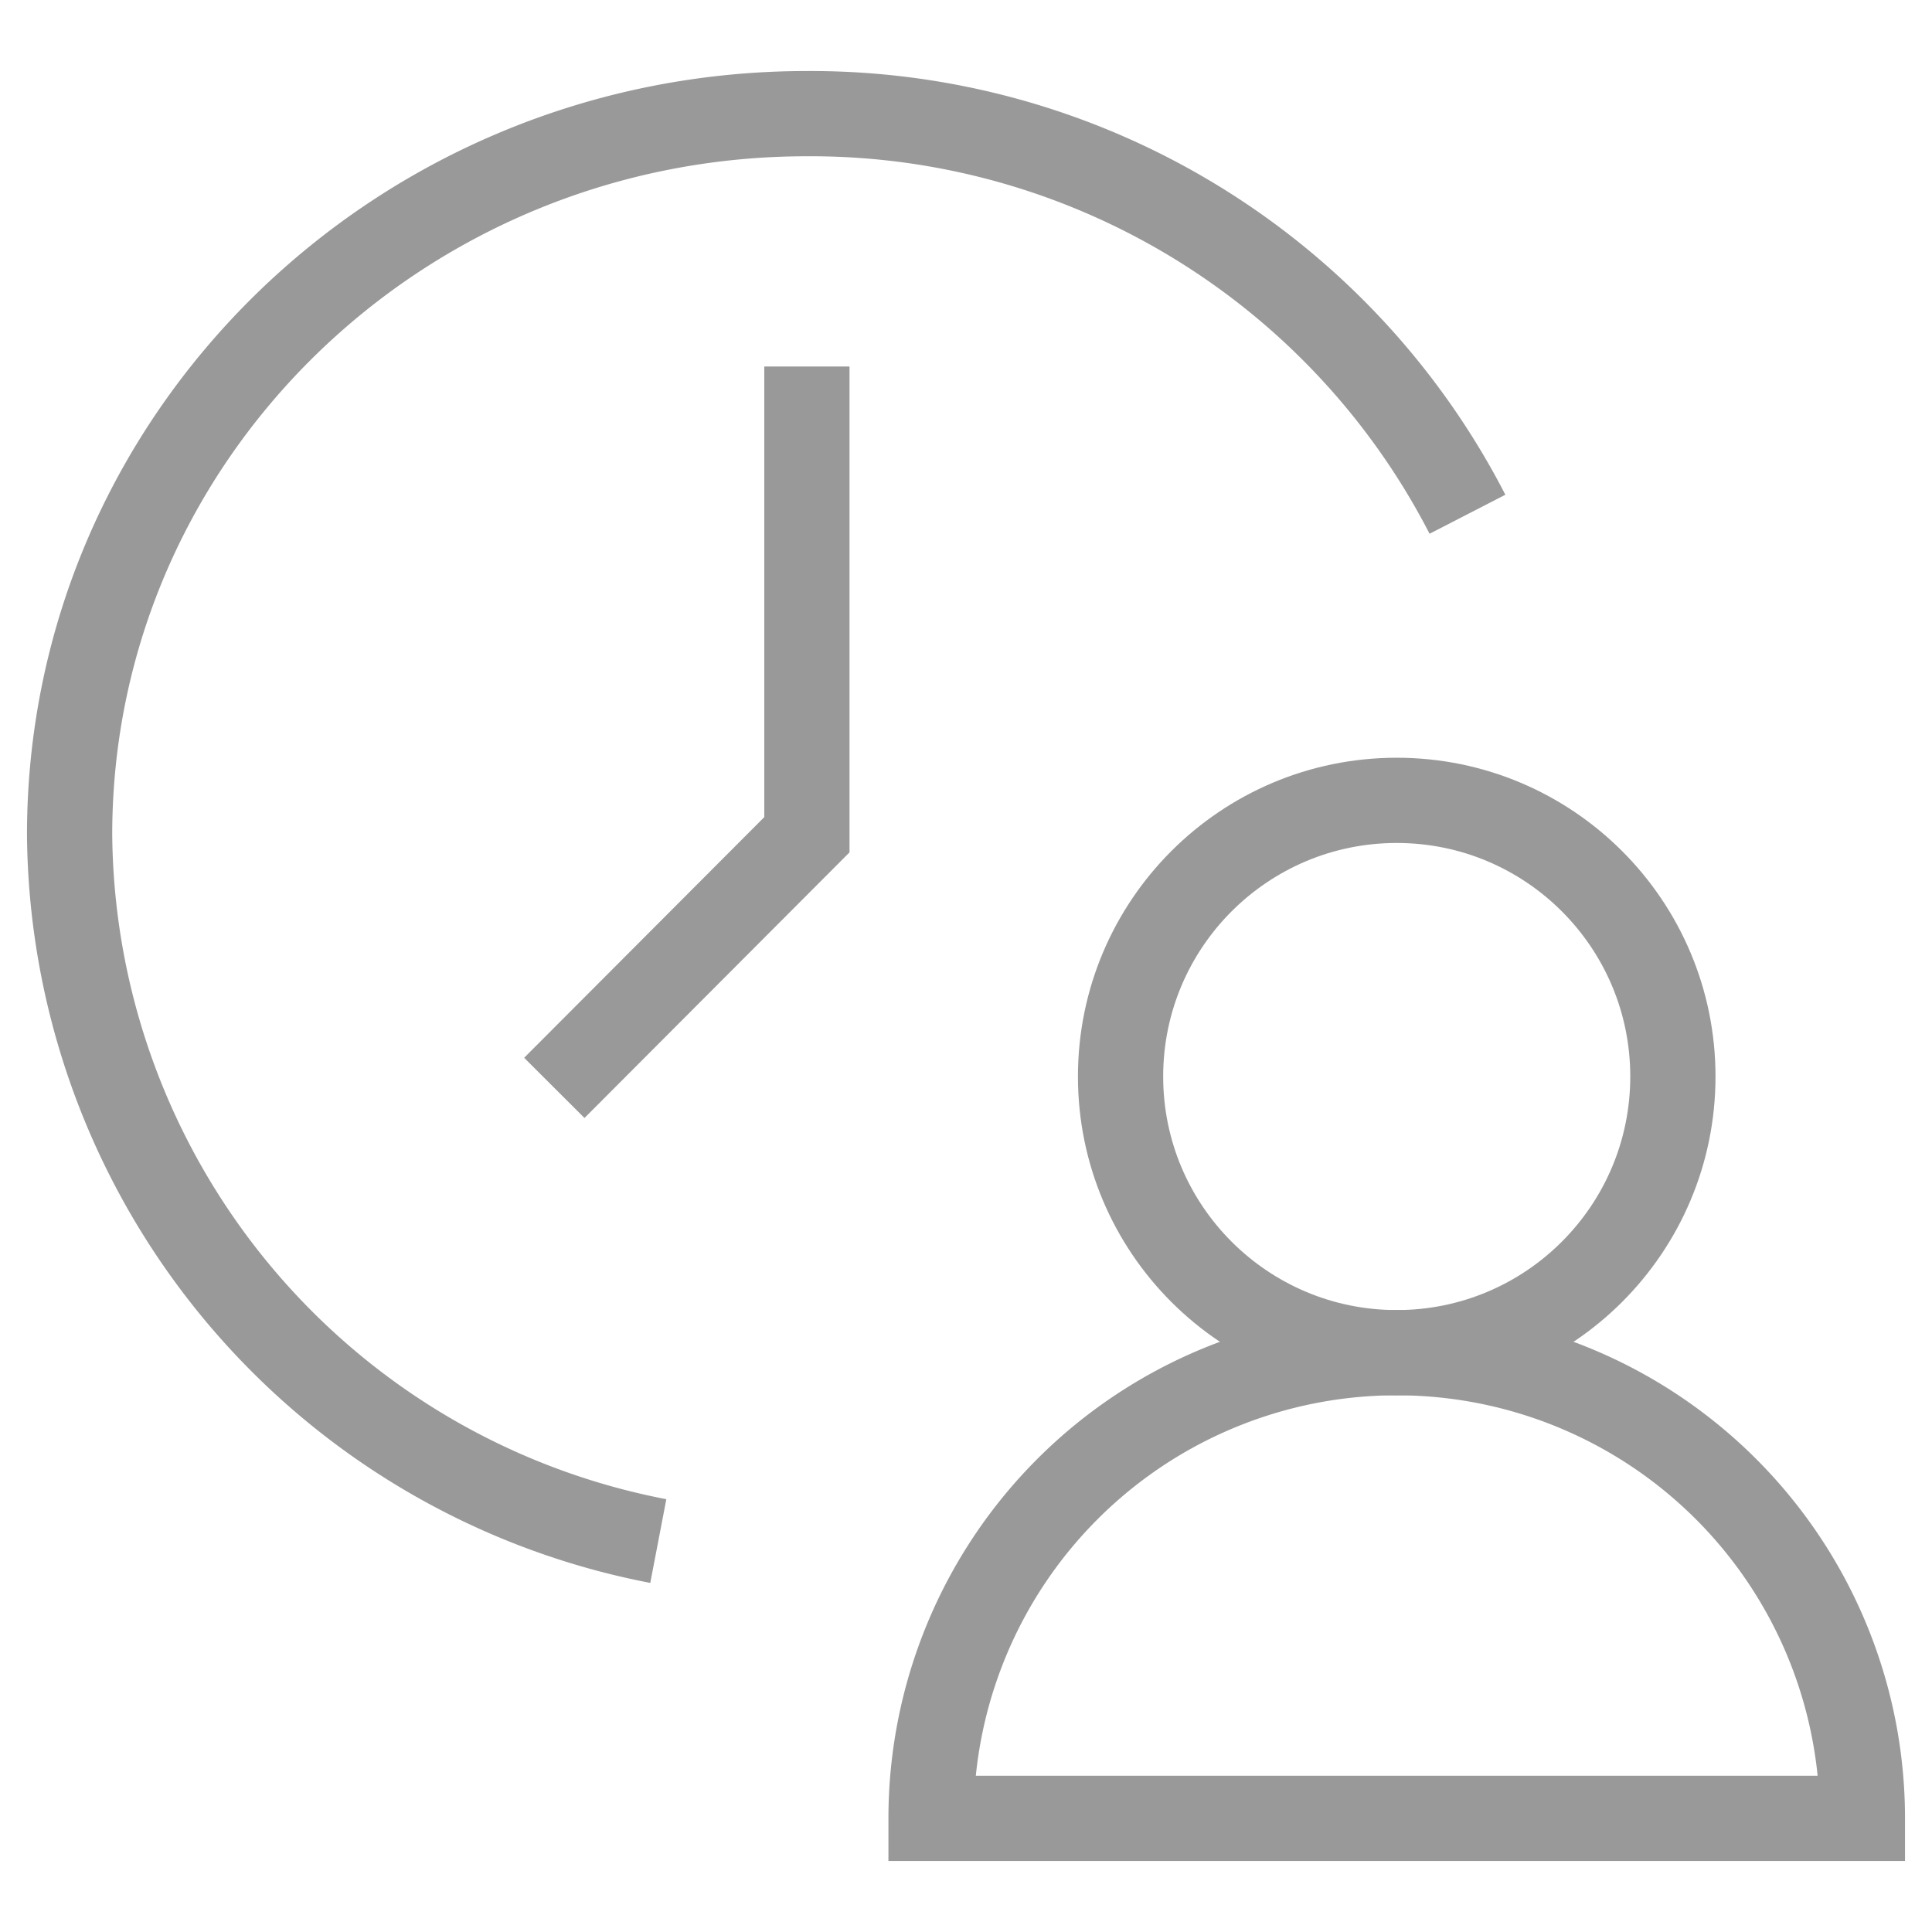 <svg xmlns="http://www.w3.org/2000/svg" viewBox="0 0 68 68"><defs><style>.cls-1,.cls-2{fill:none;}.cls-1{stroke:#999;stroke-miterlimit:10;stroke-width:3px;}</style></defs><title>资源 122</title><g id="图层_2" data-name="图层 2"><g id="图层_1-2" data-name="图层 1"><path class="cls-1" d="M23.17,54.24A25.53,25.53,0,0,1,2.45,29.38C2.45,15.36,14.07,4,28.4,4A26,26,0,0,1,51.65,18.1"/><polyline class="cls-1" points="28.4 12.9 28.4 29.38 19.51 38.29"/><circle class="cls-1" cx="49.16" cy="37.89" r="9.72"/><path class="cls-1" d="M65.55,64a16.39,16.39,0,1,0-32.78,0Z"/><rect class="cls-2" width="68" height="68"/></g></g></svg>
